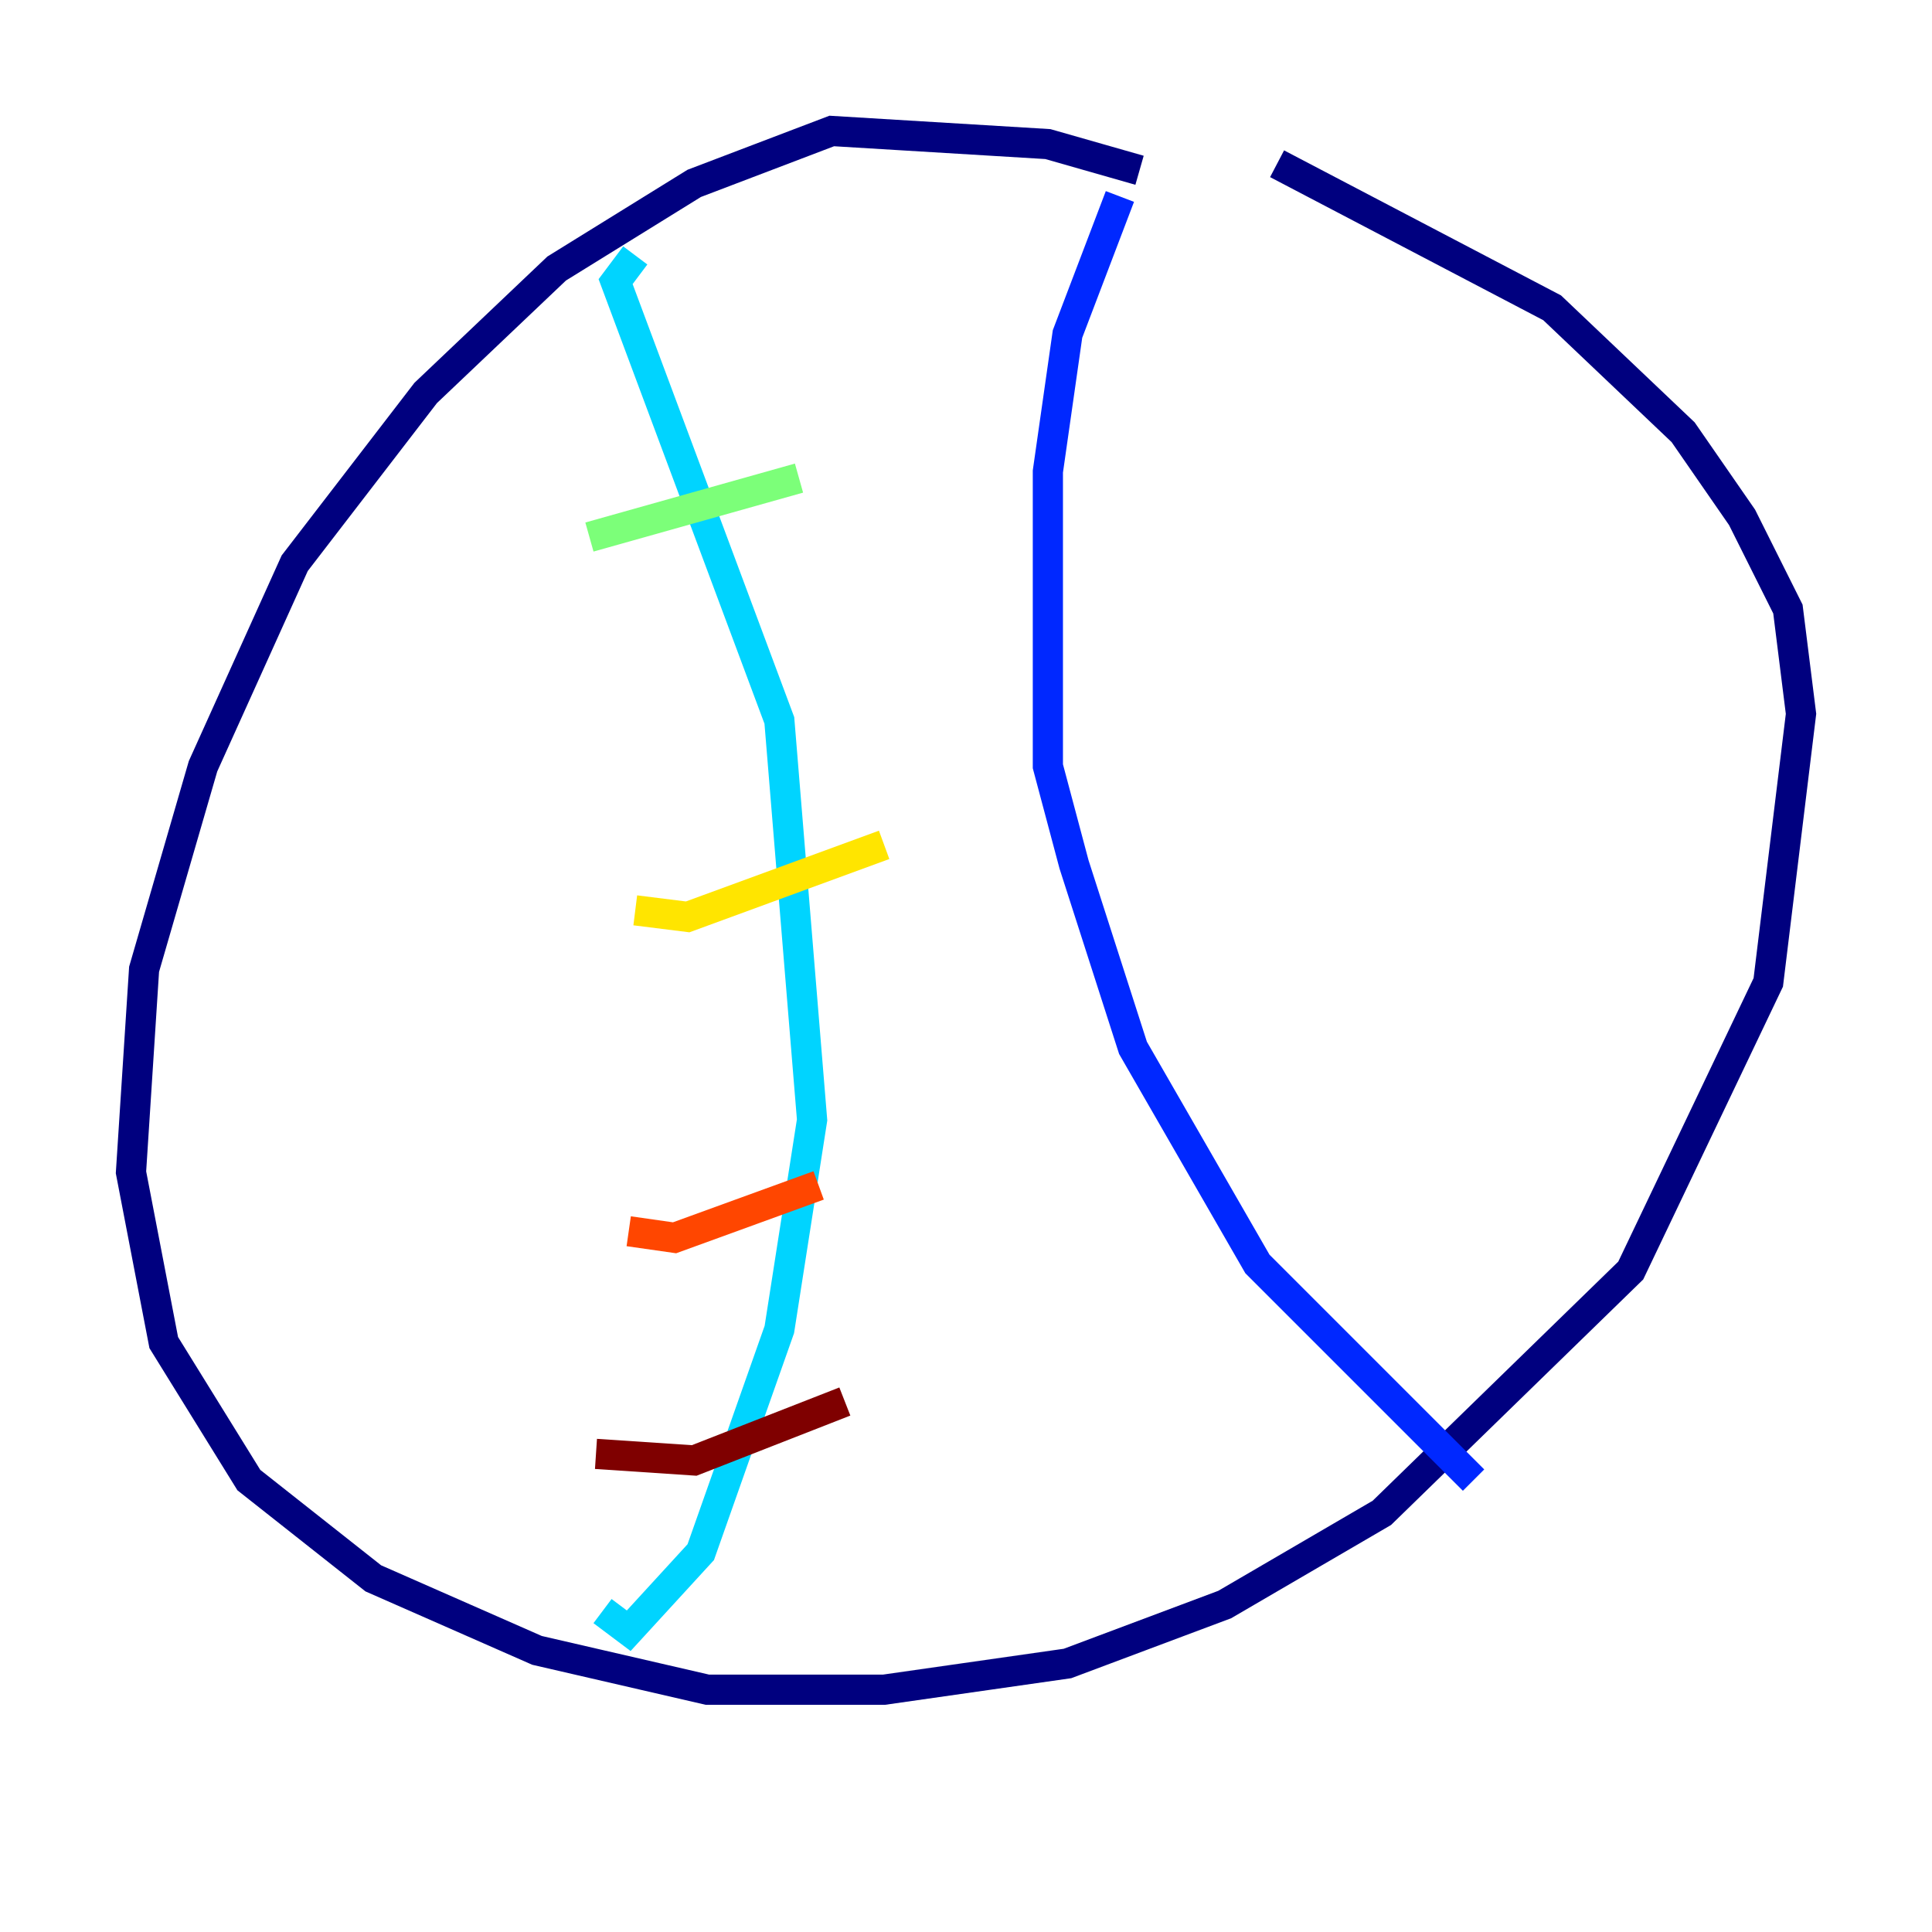 <?xml version="1.0" encoding="utf-8" ?>
<svg baseProfile="tiny" height="128" version="1.2" viewBox="0,0,128,128" width="128" xmlns="http://www.w3.org/2000/svg" xmlns:ev="http://www.w3.org/2001/xml-events" xmlns:xlink="http://www.w3.org/1999/xlink"><defs /><polyline fill="none" points="75.498,11.281 69.424,9.546 55.105,8.678 45.993,12.149 36.881,17.79 28.203,26.034 19.525,37.315 13.451,50.766 9.546,64.217 8.678,77.668 10.848,88.949 16.488,98.061 24.732,104.57 35.58,109.342 46.861,111.946 58.576,111.946 70.725,110.21 81.139,106.305 91.552,100.231 108.041,84.176 117.153,65.085 119.322,47.295 118.454,40.352 115.417,34.278 111.512,28.637 102.834,20.393 84.61,10.848" stroke="#00007f" stroke-width="2" /><polyline fill="none" points="74.197,13.017 70.725,22.129 69.424,31.241 69.424,50.766 71.159,57.275 75.064,69.424 83.308,83.742 97.627,98.061" stroke="#0028ff" stroke-width="2" /><polyline fill="none" points="42.088,16.922 40.786,18.658 51.634,47.729 53.803,74.197 51.634,88.081 46.427,102.834 41.654,108.041 39.919,106.739" stroke="#00d4ff" stroke-width="2" /><polyline fill="none" points="39.051,35.58 52.936,31.675" stroke="#7cff79" stroke-width="2" /><polyline fill="none" points="42.088,60.312 45.559,60.746 58.576,55.973" stroke="#ffe500" stroke-width="2" /><polyline fill="none" points="41.654,81.573 44.691,82.007 54.237,78.536" stroke="#ff4600" stroke-width="2" /><polyline fill="none" points="39.485,96.325 45.993,96.759 55.973,92.854" stroke="#7f0000" stroke-width="2" /></svg>